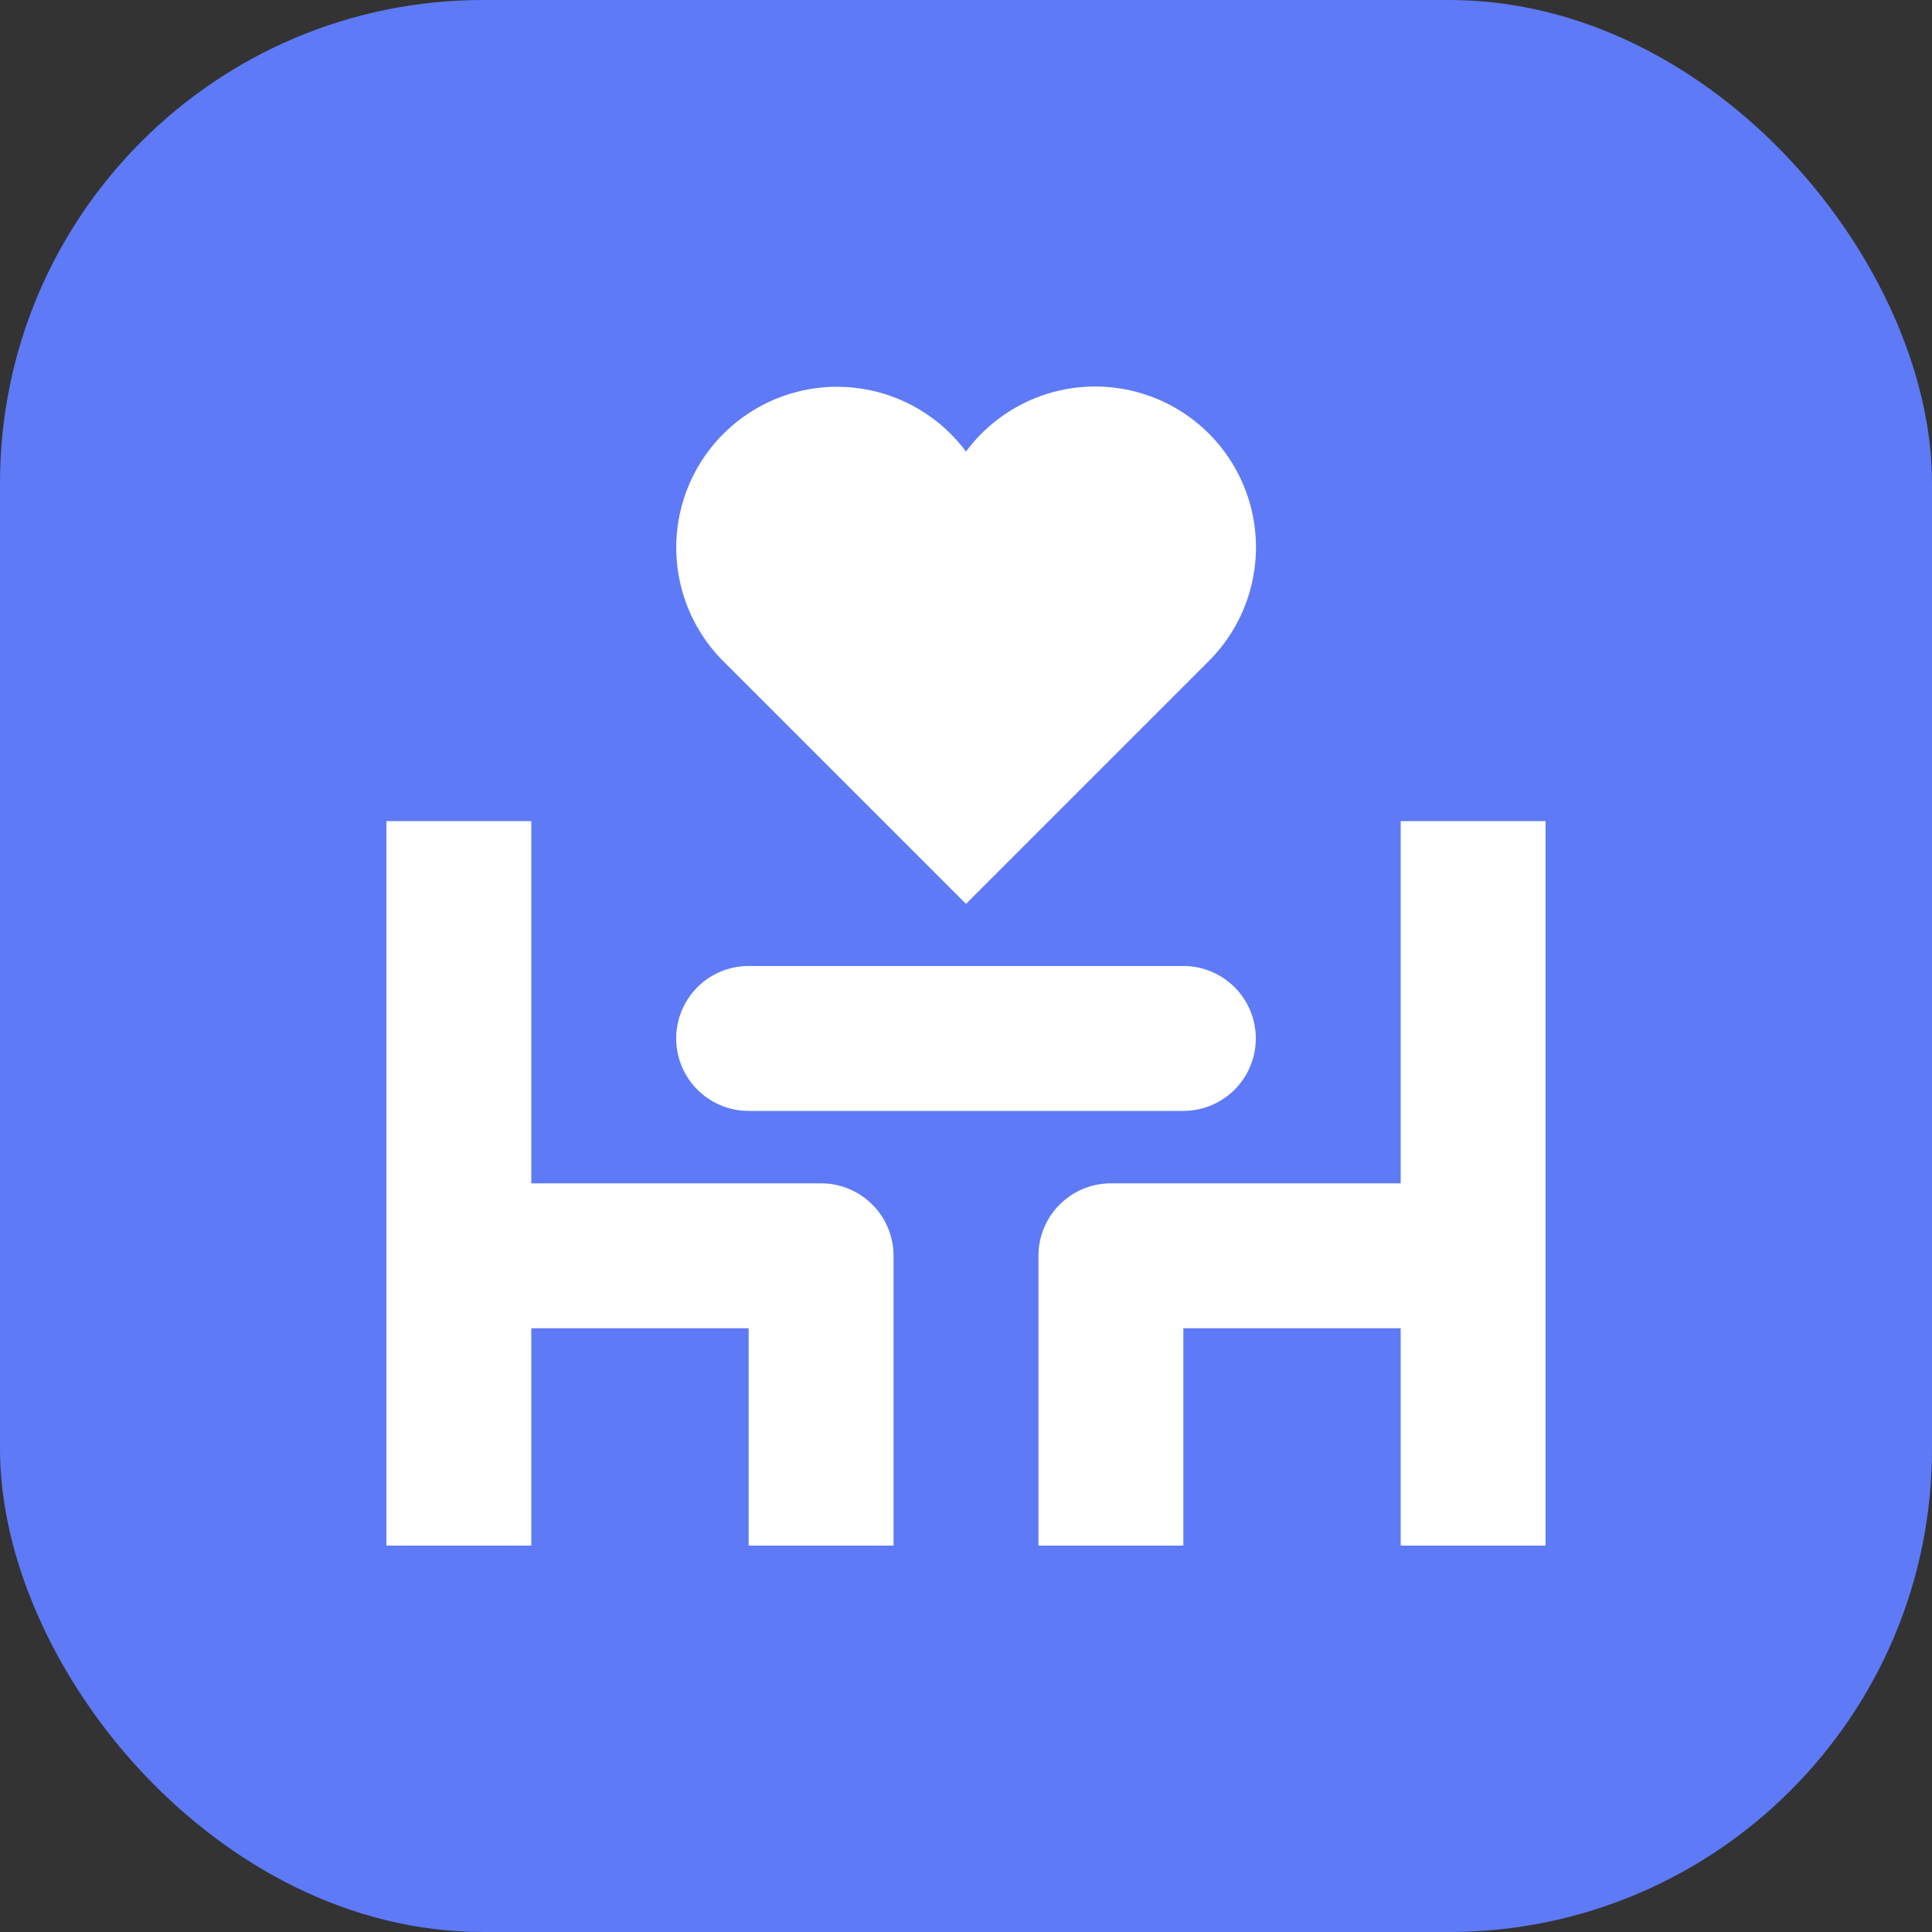 <svg xmlns="http://www.w3.org/2000/svg" width="16" height="16" viewBox="0 0 16 16"><rect x="0" y="0" width="16" height="16" fill="#333333" stroke="none"/><rect data-element="frame" x="0" y="0" width="16" height="16" rx="4" ry="4" stroke="none" fill="#5e7af7"></rect><g class="nc-icon-wrapper" transform="translate(3.2 3.2) scale(0.6)" fill="#ffffff"><path d="M11.349,3.794,8,7.143,4.651,3.794A2.219,2.219,0,1,1,8,.9a2.219,2.219,0,1,1,3.349,2.893Z" data-color="color-2"></path><path d="M6,11H2V6H0V16H2V13H5v3H7V12A1,1,0,0,0,6,11Z" fill="#ffffff"></path><path d="M14,6v5H10a1,1,0,0,0-1,1v4h2V13h3v3h2V6Z" fill="#ffffff"></path><path d="M11,10H5A1,1,0,0,1,5,8h6a1,1,0,0,1,0,2Z" fill="#ffffff"></path></g></svg>